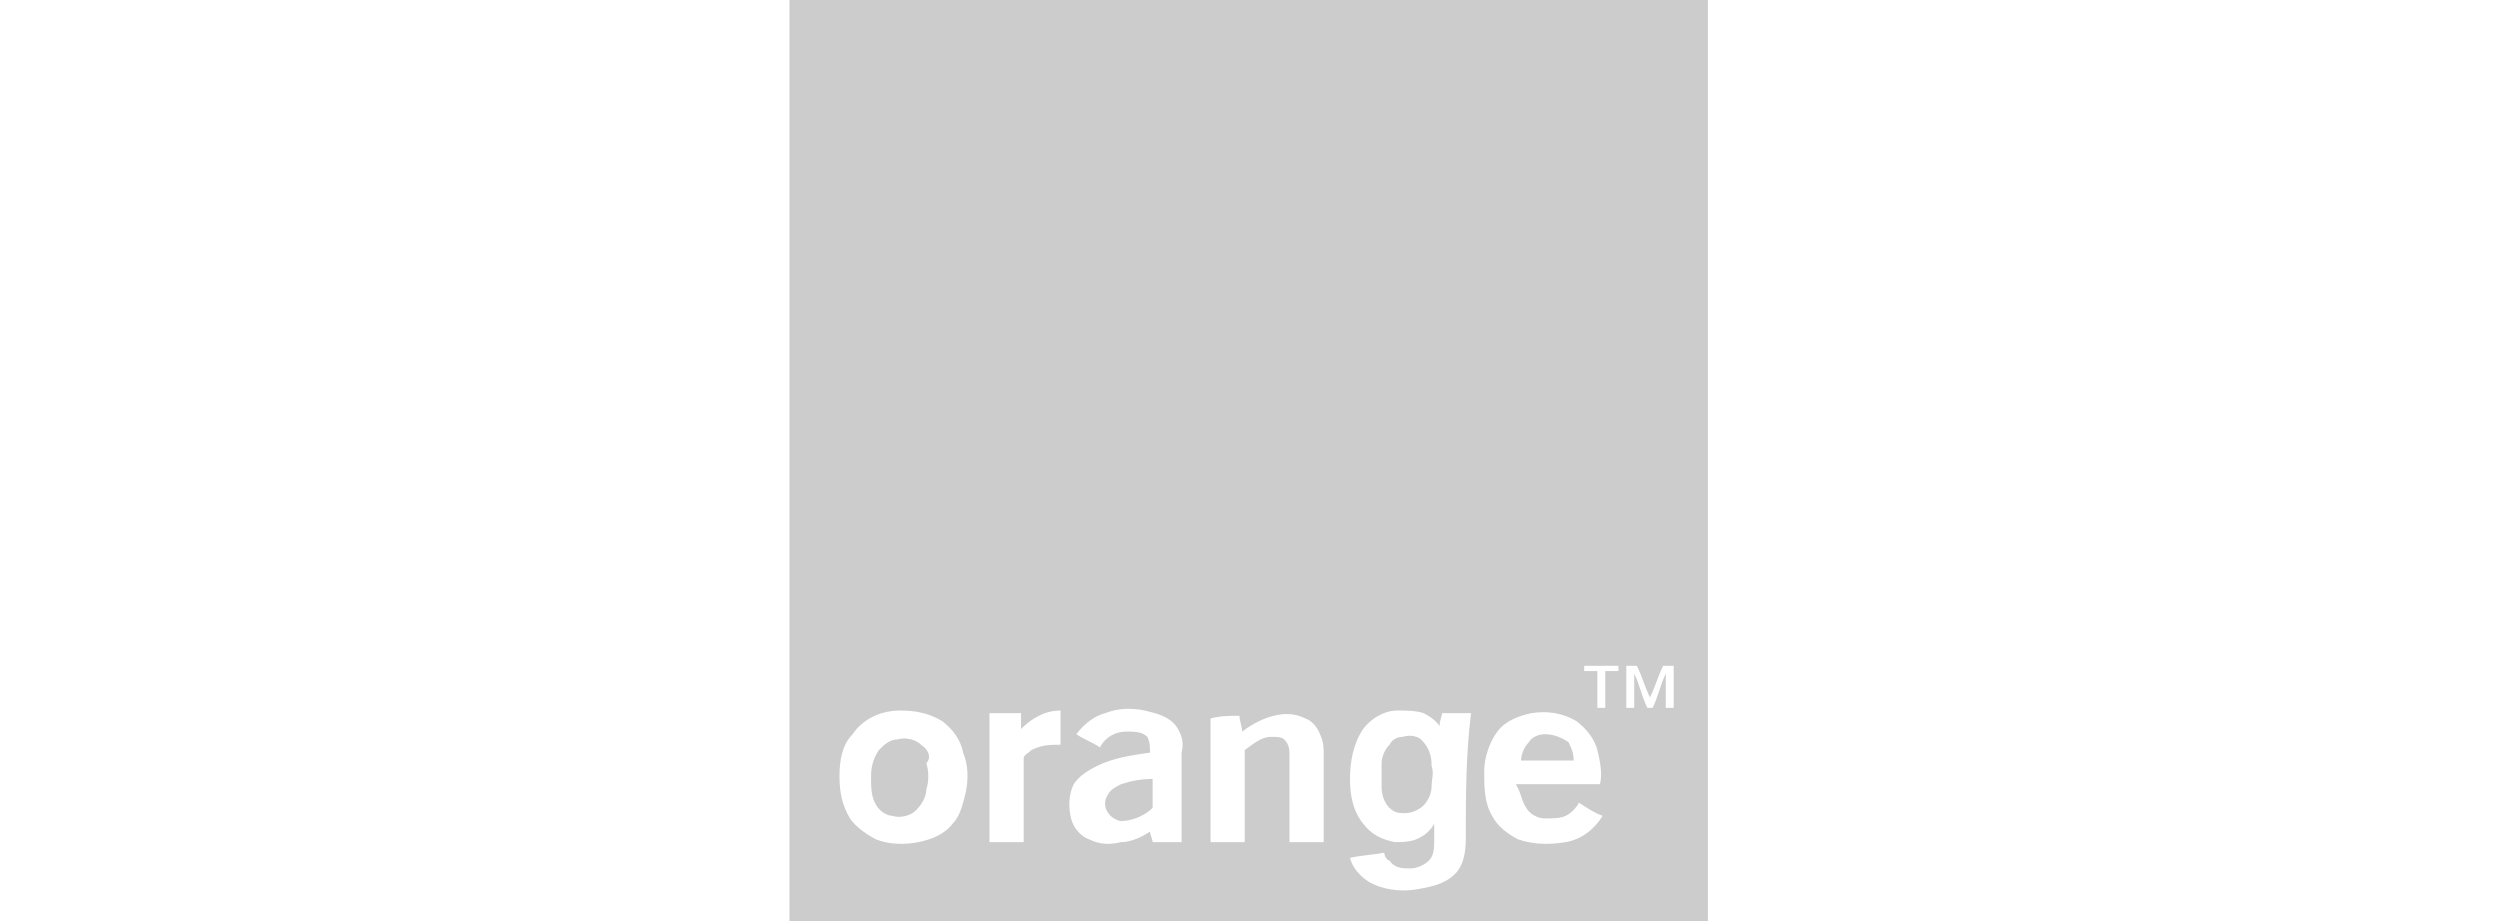 <?xml version="1.0" encoding="utf-8"?>
<!-- Generator: Adobe Illustrator 26.0.1, SVG Export Plug-In . SVG Version: 6.00 Build 0)  -->
<svg version="1.1" id="Layer_1" xmlns="http://www.w3.org/2000/svg" xmlns:xlink="http://www.w3.org/1999/xlink" x="0px" y="0px"
	 viewBox="0 0 95 35" style="enable-background:new 0 0 95 35;" xml:space="preserve">
<style type="text/css">
	.st0{fill:#CCCCCC;}
</style>
<g>
	<path class="st0" d="M30,0v35c11.6,0,23.3,0,34.9,0c0-11.7,0-23.3,0-35H30z M36.7,30.1c-0.1,0.4-0.2,0.9-0.5,1.2
		c-0.3,0.4-0.8,0.6-1.3,0.7c-0.5,0.1-1.1,0.1-1.6-0.1c-0.4-0.2-0.8-0.5-1-0.8c-0.3-0.5-0.4-1-0.4-1.6c0-0.6,0.1-1.2,0.5-1.6
		c0.4-0.6,1.1-0.9,1.8-0.9c0.6,0,1.1,0.1,1.6,0.4c0.4,0.3,0.7,0.7,0.8,1.2C36.8,29.1,36.8,29.6,36.7,30.1z M40.3,28.3
		c-0.4,0-0.7,0-1.1,0.2c-0.1,0.1-0.3,0.2-0.3,0.3c0,1.1,0,2.2,0,3.2c-0.4,0-0.9,0-1.3,0c0-1.6,0-3.3,0-4.9c0.4,0,0.8,0,1.2,0
		c0,0.2,0,0.4,0,0.6c0.4-0.4,0.9-0.7,1.5-0.7C40.3,27.4,40.3,27.9,40.3,28.3z M43.8,32c0-0.1-0.1-0.3-0.1-0.4
		C43.4,31.8,43,32,42.6,32c-0.4,0.1-0.8,0.1-1.2-0.1c-0.3-0.1-0.6-0.4-0.7-0.8c-0.1-0.4-0.1-0.9,0.1-1.3c0.2-0.3,0.5-0.5,0.9-0.7
		c0.6-0.3,1.3-0.4,2-0.5c0-0.2,0-0.4-0.1-0.6c-0.2-0.2-0.5-0.2-0.8-0.2c-0.4,0-0.8,0.2-1,0.6c-0.3-0.2-0.6-0.3-0.9-0.5
		c0.3-0.4,0.7-0.7,1.1-0.8c0.5-0.2,1-0.2,1.5-0.1c0.4,0.1,0.9,0.2,1.2,0.6c0.2,0.3,0.3,0.6,0.2,1c0,1.1,0,2.3,0,3.4
		C44.6,32,44.2,32,43.8,32z M50.3,32c-0.4,0-0.9,0-1.3,0c0-1.1,0-2.2,0-3.3c0-0.2,0-0.4-0.2-0.6C48.7,28,48.5,28,48.3,28
		c-0.4,0-0.7,0.3-1,0.5c0,1.2,0,2.3,0,3.5c-0.4,0-0.9,0-1.3,0c0-1.6,0-3.2,0-4.7c0.4-0.1,0.7-0.1,1.1-0.1c0,0.2,0.1,0.4,0.1,0.6
		c0.4-0.3,0.8-0.5,1.2-0.6c0.4-0.1,0.8-0.1,1.2,0.1c0.3,0.1,0.5,0.4,0.6,0.7c0.1,0.2,0.1,0.5,0.1,0.7C50.3,29.7,50.3,30.9,50.3,32z
		 M55.7,31.9c0,0.5-0.1,1-0.4,1.3c-0.4,0.4-0.9,0.5-1.5,0.6c-0.6,0.1-1.3,0-1.8-0.3c-0.3-0.2-0.6-0.5-0.7-0.9
		c0.4-0.1,0.8-0.1,1.3-0.2c0,0.1,0.1,0.3,0.2,0.3C53,33,53.3,33,53.6,33c0.2,0,0.5-0.1,0.7-0.3c0.2-0.2,0.2-0.5,0.2-0.8
		c0-0.2,0-0.4,0-0.6c-0.1,0.2-0.3,0.4-0.5,0.5C53.7,32,53.3,32,53,32c-0.5-0.1-0.9-0.3-1.2-0.7c-0.4-0.5-0.5-1.1-0.5-1.7
		c0-0.6,0.1-1.3,0.5-1.9c0.3-0.4,0.8-0.7,1.3-0.7c0.3,0,0.7,0,1,0.1c0.2,0.1,0.5,0.3,0.6,0.5c0-0.2,0.1-0.4,0.1-0.5
		c0.4,0,0.7,0,1.1,0C55.7,28.7,55.7,30.3,55.7,31.9z M58,30.7c0.1,0.2,0.4,0.4,0.7,0.4c0.3,0,0.6,0,0.8-0.1c0.2-0.1,0.4-0.3,0.5-0.5
		c0.3,0.2,0.6,0.4,0.9,0.5c-0.3,0.5-0.8,0.9-1.4,1c-0.6,0.1-1.2,0.1-1.8-0.1c-0.4-0.2-0.8-0.5-1-0.9c-0.3-0.5-0.3-1.1-0.3-1.7
		c0-0.5,0.2-1.1,0.5-1.5c0.3-0.4,0.8-0.6,1.3-0.7c0.6-0.1,1.2,0,1.7,0.3c0.4,0.3,0.7,0.7,0.8,1.1c0.1,0.4,0.2,0.9,0.1,1.3
		c-1.1,0-2.2,0-3.2,0C57.8,30.1,57.8,30.4,58,30.7z M61.5,25.5c-0.2,0-0.3,0-0.5,0c0,0.5,0,0.9,0,1.4c-0.1,0-0.2,0-0.3,0
		c0-0.5,0-0.9,0-1.4c-0.2,0-0.3,0-0.5,0c0-0.1,0-0.1,0-0.2c0.4,0,0.9,0,1.3,0C61.5,25.4,61.5,25.4,61.5,25.5z M63.6,26.9
		c-0.1,0-0.2,0-0.3,0c0-0.4,0-0.9,0-1.3c-0.2,0.4-0.3,0.9-0.5,1.3c-0.1,0-0.1,0-0.2,0c-0.2-0.4-0.3-0.9-0.5-1.3c0,0.4,0,0.9,0,1.3
		c-0.1,0-0.2,0-0.3,0c0-0.5,0-1.1,0-1.6c0.1,0,0.3,0,0.4,0c0.2,0.4,0.3,0.8,0.5,1.2c0.2-0.4,0.3-0.8,0.5-1.2c0.1,0,0.3,0,0.4,0
		C63.6,25.8,63.6,26.4,63.6,26.9z"/>
	<path class="st0" d="M58.7,27.9c-0.2,0-0.5,0.1-0.6,0.3c-0.2,0.2-0.3,0.5-0.3,0.7c0.7,0,1.3,0,2,0c0-0.3-0.1-0.5-0.2-0.7
		C59.3,28,59,27.9,58.7,27.9z"/>
	<path class="st0" d="M53.3,28c-0.2,0-0.4,0.1-0.5,0.3c-0.2,0.2-0.3,0.5-0.3,0.7c0,0.3,0,0.6,0,0.9c0,0.3,0.1,0.6,0.3,0.8
		c0.2,0.2,0.4,0.2,0.6,0.2c0.2,0,0.5-0.1,0.7-0.3c0.2-0.2,0.3-0.5,0.3-0.7c0-0.3,0.1-0.5,0-0.8c0-0.4-0.1-0.7-0.4-1
		C53.9,28,53.6,27.9,53.3,28z"/>
	<path class="st0" d="M35,28.3c-0.2-0.2-0.6-0.3-0.9-0.2c-0.3,0-0.5,0.2-0.7,0.4c-0.2,0.3-0.3,0.6-0.3,1c0,0.4,0,0.8,0.2,1.1
		c0.1,0.2,0.4,0.4,0.6,0.4c0.3,0.1,0.7,0,0.9-0.2c0.2-0.2,0.4-0.5,0.4-0.8c0.1-0.3,0.1-0.7,0-1C35.4,28.8,35.3,28.5,35,28.3z"/>
	<path class="st0" d="M42.6,29.8c-0.2,0.1-0.4,0.2-0.5,0.4c-0.2,0.3-0.1,0.6,0.1,0.8c0.1,0.1,0.3,0.2,0.4,0.2c0.4,0,0.9-0.2,1.2-0.5
		c0-0.4,0-0.8,0-1.1C43.3,29.6,42.9,29.7,42.6,29.8z"/>
</g>
<path class="st0" d="M64.9,0L64.9,0l0,35H30v0c11.6,0,23.3,0,34.9,0C64.9,23.3,64.9,11.7,64.9,0z"/>
</svg>
